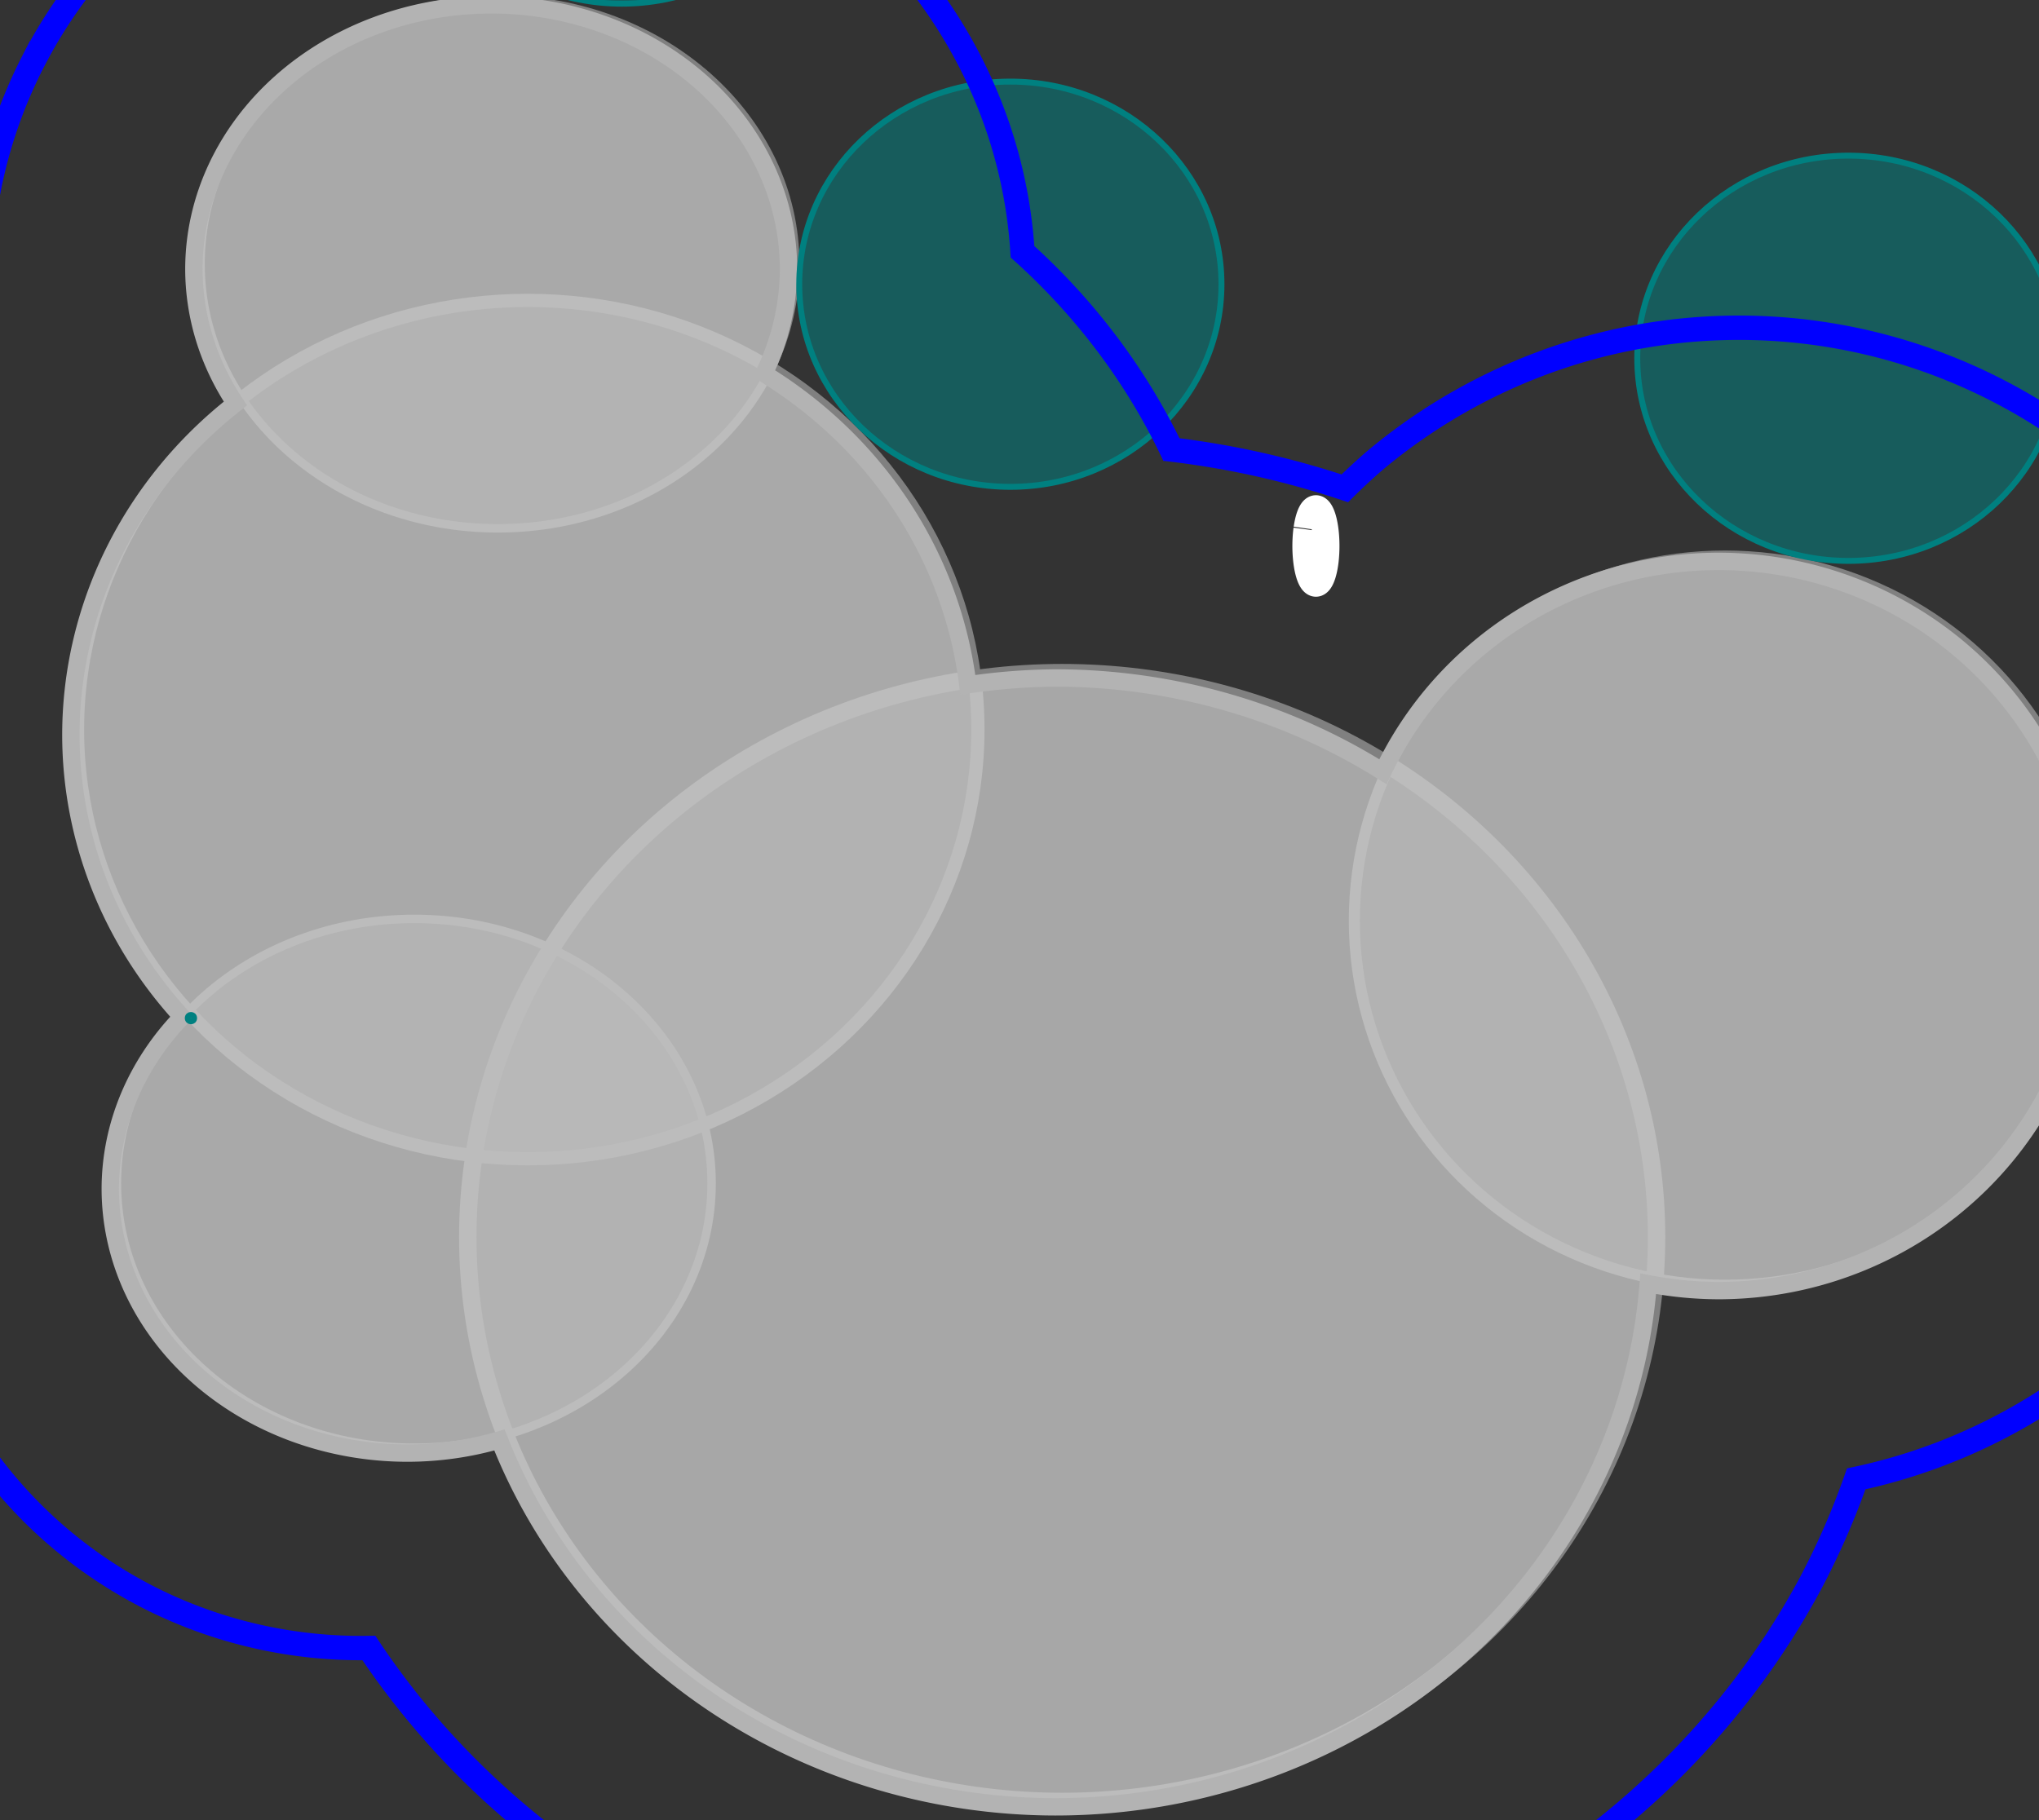 <?xml version="1.0" encoding="UTF-8" standalone="no"?>
<!-- Created with Inkscape (http://www.inkscape.org/) -->

<svg
   xmlns:dc="http://purl.org/dc/elements/1.1/"
   xmlns:cc="http://creativecommons.org/ns#"
   xmlns:rdf="http://www.w3.org/1999/02/22-rdf-syntax-ns#"
   xmlns:svg="http://www.w3.org/2000/svg"
   xmlns="http://www.w3.org/2000/svg"
   xmlns:sodipodi="http://sodipodi.sourceforge.net/DTD/sodipodi-0.dtd"
   xmlns:inkscape="http://www.inkscape.org/namespaces/inkscape"
   width="91.262mm"
   height="81.485mm"
   viewBox="0 0 91.262 81.485"
   version="1.1"
   id="svg8"
   inkscape:version="0.92.1 r15371"
   sodipodi:docname="surface2.svg">
  <rect x="0" y="0" width="91.262" height="81.485" fill="#333333" stroke="none"/>
  <defs
     id="defs2" />
  <sodipodi:namedview
     id="base"
     pagecolor="#ffffff"
     bordercolor="#666666"
     borderopacity="1.0"
     inkscape:pageopacity="0.0"
     inkscape:pageshadow="2"
     inkscape:zoom="0.98994949"
     inkscape:cx="235.04832"
     inkscape:cy="239.17171"
     inkscape:document-units="mm"
     inkscape:current-layer="layer1"
     showgrid="false"
     inkscape:window-width="1920"
     inkscape:window-height="1016"
     inkscape:window-x="0"
     inkscape:window-y="0"
     inkscape:window-maximized="1" />
  <g
     inkscape:label="Calque 1"
     inkscape:groupmode="layer"
     id="layer1"
     transform="translate(-41.97,-76.638)">
    <ellipse
       id="ellipse4515"
       cx="-89.511"
       cy="132.018"
       style="fill:#808080;fill-opacity:0.475;stroke:#808080;stroke-width:0.778"
       rx="26.604"
       ry="25.268"
       transform="scale(-1,1)" />
    <ellipse
       ry="16.323"
       rx="16.59"
       style="fill:#808080;fill-opacity:0.54;stroke:#808080;stroke-width:0.494"
       cy="117.853"
       cx="-119.177"
       id="ellipse4517"
       transform="scale(-1,1)" />
    <ellipse
       id="ellipse4519"
       cx="-65.59"
       cy="109.3"
       style="fill:#808080;fill-opacity:0.54;stroke:#808080;stroke-width:0.59"
       rx="20.15"
       ry="19.214"
       transform="scale(-1,1)" />
    <ellipse
       ry="11.838"
       rx="13.308"
       style="fill:#808080;fill-opacity:0.54;stroke:#808080;stroke-width:0.377"
       cy="88.453"
       cx="-64.254"
       id="ellipse4521"
       transform="scale(-1,1)" />
    <ellipse
       id="ellipse4523"
       cx="-60.512"
       cy="129.613"
       style="fill:#808080;fill-opacity:0.54;stroke:#808080;stroke-width:0.377"
       rx="13.308"
       ry="11.838"
       transform="scale(-1,1)" />
    <path
       style="fill:#ffffff;fill-opacity:0.475;stroke:#b3b3b3;stroke-width:0.778"
       d="m 63.954,76.854 a 13.308,11.838 0 0 1 13.308,11.838 13.308,11.838 0 0 1 -1.097,4.672 20.15,19.214 0 0 1 9.123,13.934 26.604,25.268 0 0 1 3.923,-0.308 26.604,25.268 0 0 1 14.656,4.197 16.59,16.323 0 0 1 15.011,-9.417 16.59,16.323 0 0 1 16.59,16.323 16.59,16.323 0 0 1 -16.59,16.323 16.59,16.323 0 0 1 -3.137,-0.307 26.604,25.268 0 0 1 -26.53,23.418 26.604,25.268 0 0 1 -24.886,-16.423 13.308,11.838 0 0 1 -4.112,0.587 13.308,11.838 0 0 1 -13.307,-11.838 13.308,11.838 0 0 1 3.212,-7.691 20.15,19.214 0 0 1 -4.976,-12.621 20.15,19.214 0 0 1 7.365,-14.838 13.308,11.838 0 0 1 -1.859,-6.009 13.308,11.838 0 0 1 13.307,-11.838 z"
       id="ellipse3682"
       inkscape:connector-curvature="0" />
    <circle
       style="fill:#008080;fill-opacity:0.54;stroke:#008080;stroke-width:0.265"
       id="path4566"
       cx="50.516"
       cy="122.218"
       r="0.142" />
    <circle
       style="fill:#008080;fill-opacity:0.54;stroke:#008080;stroke-width:0.265"
       id="circle4600"
       cx="101.066"
       cy="99.15"
       r="0.142" />
    <g
       id="g4606"
       transform="translate(52.427,-31.648)">
      <ellipse
         ry="9.071"
         rx="9.449"
         cy="121.01"
         cx="34.765"
         id="ellipse4604"
         style="fill:#008080;fill-opacity:0.54;stroke:#008080;stroke-width:0.265" />
    </g>
    <g
       id="g4668"
       transform="translate(35.034,-53.279)">
      <ellipse
         style="fill:#008080;fill-opacity:0.54;stroke:#008080;stroke-width:0.265"
         id="ellipse4666"
         cx="34.765"
         cy="121.01"
         rx="9.449"
         ry="9.071" />
    </g>
    <circle
       style="fill:#008080;fill-opacity:0.54;stroke:#008080;stroke-width:0.265"
       id="circle4670"
       cx="69.775"
       cy="67.896"
       r="0.142" />
    <g
       id="g4676"
       transform="translate(89.935,-28.333)">
      <ellipse
         ry="9.071"
         rx="9.449"
         cy="121.01"
         cx="34.765"
         id="ellipse4674"
         style="fill:#008080;fill-opacity:0.54;stroke:#008080;stroke-width:0.265" />
    </g>
    <circle
       r="0.142"
       cy="166.359"
       cx="97.462"
       id="circle4694"
       style="fill:#008080;fill-opacity:0.54;stroke:#008080;stroke-width:0.265" />
    <path
       style="fill:#ffffff;fill-opacity:0;stroke:#0000ff;stroke-width:0.265;stroke-miterlimit:4;stroke-dasharray:none"
       id="path4835"
       sodipodi:type="arc"
       sodipodi:cx="15.143093"
       sodipodi:cy="113.52203"
       sodipodi:rx="17.339109"
       sodipodi:ry="4.1092691"
       sodipodi:start="1.4534352"
       sodipodi:end="1.4659713"
       sodipodi:open="true"
       d="m 17.173,117.603 a 17.339,4.109 0 0 1 -0.216,0.006" />
    <path
       style="fill:#ffffff;fill-opacity:0;stroke:#0000ff;stroke-width:1.09;stroke-miterlimit:4;stroke-dasharray:none"
       d="m 64.715,66.914 a 23.376,22.334 0 0 0 -20.989,11.957 l -0.273,0.514 a 23.376,22.334 0 0 0 -2.174,12.817 30.656,28.526 0 0 0 -1.967,2.975 l -0.358,0.656 a 30.656,28.526 0 0 0 0.363,25.798 20.698,20.365 0 0 0 9.568,26.65 20.698,20.365 0 0 0 9.595,2.135 37.18,35.145 0 0 0 14.735,12.643 37.18,35.145 0 0 0 49.776,-15.509 37.18,35.145 0 0 0 2.06,-4.706 25.625,26.047 0 0 0 17.594,-13.685 25.625,26.047 0 0 0 -11.086,-34.945 25.625,26.047 0 0 0 -28.023,3.016 25.625,26.047 0 0 0 -1.374,1.27 A 37.18,35.145 0 0 0 94.401,96.763 30.656,28.526 0 0 0 87.735,87.908 23.376,22.334 0 0 0 75.153,69.402 23.376,22.334 0 0 0 64.715,66.914 Z"
       id="path4851"
       inkscape:connector-curvature="0" />
    <path
       style="fill:#ffffff;fill-opacity:0;stroke:#ffffff;stroke-width:1.189;stroke-miterlimit:4;stroke-dasharray:none"
       id="path5009"
       sodipodi:type="arc"
       sodipodi:cx="100.8681"
       sodipodi:cy="101.08044"
       sodipodi:rx="0.45915005"
       sodipodi:ry="1.6774462"
       sodipodi:start="3.6247172"
       sodipodi:end="3.5989213"
       sodipodi:open="true"
       d="m 100.462,100.301 a 0.459,1.677 0 0 1 0.617,-0.711 0.459,1.677 0 0 1 0.199,2.25 0.459,1.677 0 0 1 -0.615,0.74 0.459,1.677 0 0 1 -0.207,-2.241" />
  </g>
</svg>
